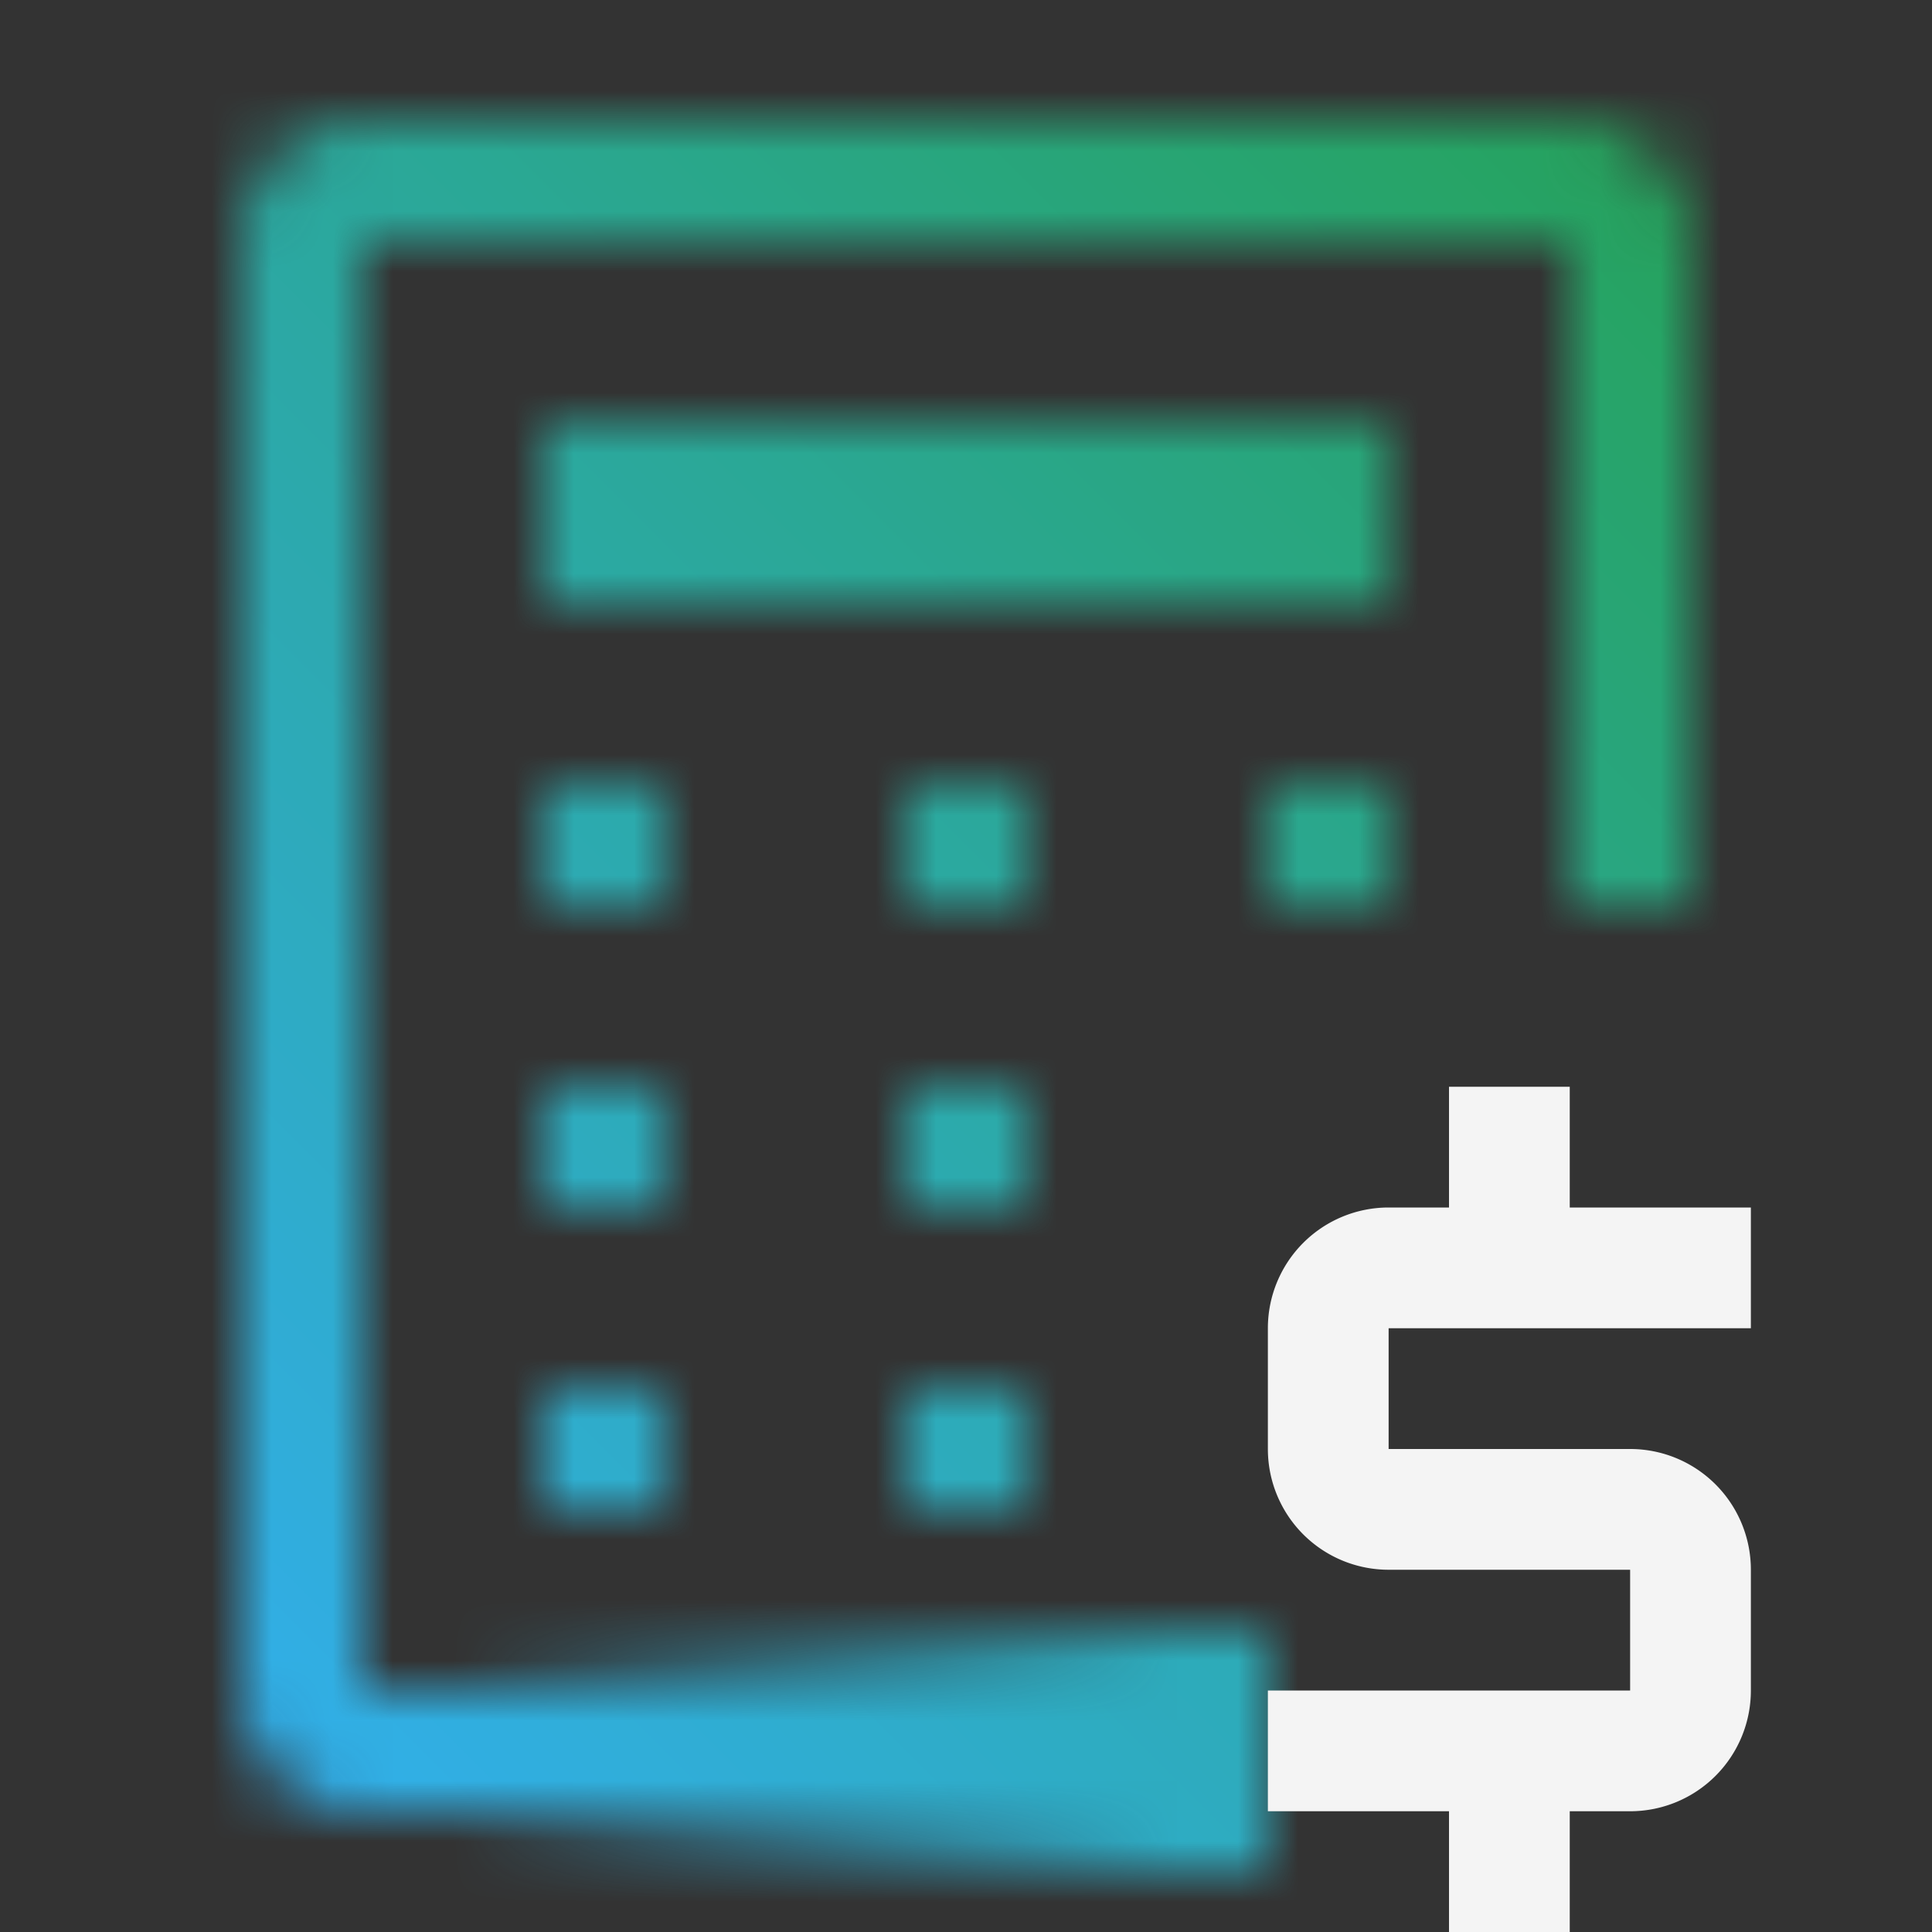 <svg id="PricingAdvisor" xmlns="http://www.w3.org/2000/svg" viewBox="0 0 32 32"><rect x="0" y="0" width="32" height="32" fill="#333333" stroke="none"/><defs><linearGradient id="asz03sl8fa" x1="6" y1="29" x2="21" y2="29" gradientUnits="userSpaceOnUse"><stop offset=".1" stop-opacity="0"/><stop offset=".9"/></linearGradient><linearGradient id="2d9btc5xpc" y1="32" x2="32" gradientUnits="userSpaceOnUse"><stop offset="0" stop-color="#33b1ff"/><stop offset="1" stop-color="#24a148"/></linearGradient><mask id="oi9p6bd74b" x="0" y="0" width="32" height="32" maskUnits="userSpaceOnUse"><path style="fill:#fff" d="M9 23h2v2H9zM9 18h2v2H9zM9 13h2v2H9zM15 23h2v2h-2zM15 18h2v2h-2zM15 13h2v2h-2zM21 13h2v2h-2z"/><path d="M20 30H6.005a2.007 2.007 0 0 1-2-2V4A2 2 0 0 1 6 2h20a2 2 0 0 1 2 2v11h-2V4H6v24h14z" style="fill:#fff"/><path style="fill:#fff" d="M9 7h14v3H9z"/><path style="fill:url(#asz03sl8fa)" d="M6 27h15v4H6z"/></mask></defs><g style="mask:url(#oi9p6bd74b)"><path style="fill:url(#2d9btc5xpc)" d="M0 0h32v32H0z"/></g><path d="M29 20h-3v-2h-2v2h-1a2 2 0 0 0-2 2v2a2 2 0 0 0 2 2h4v2h-6v2h3v2h2v-2h1a2 2 0 0 0 2-2v-2a2 2 0 0 0-2-2h-4v-2h6z" style="fill:#f4f4f4"/></svg>